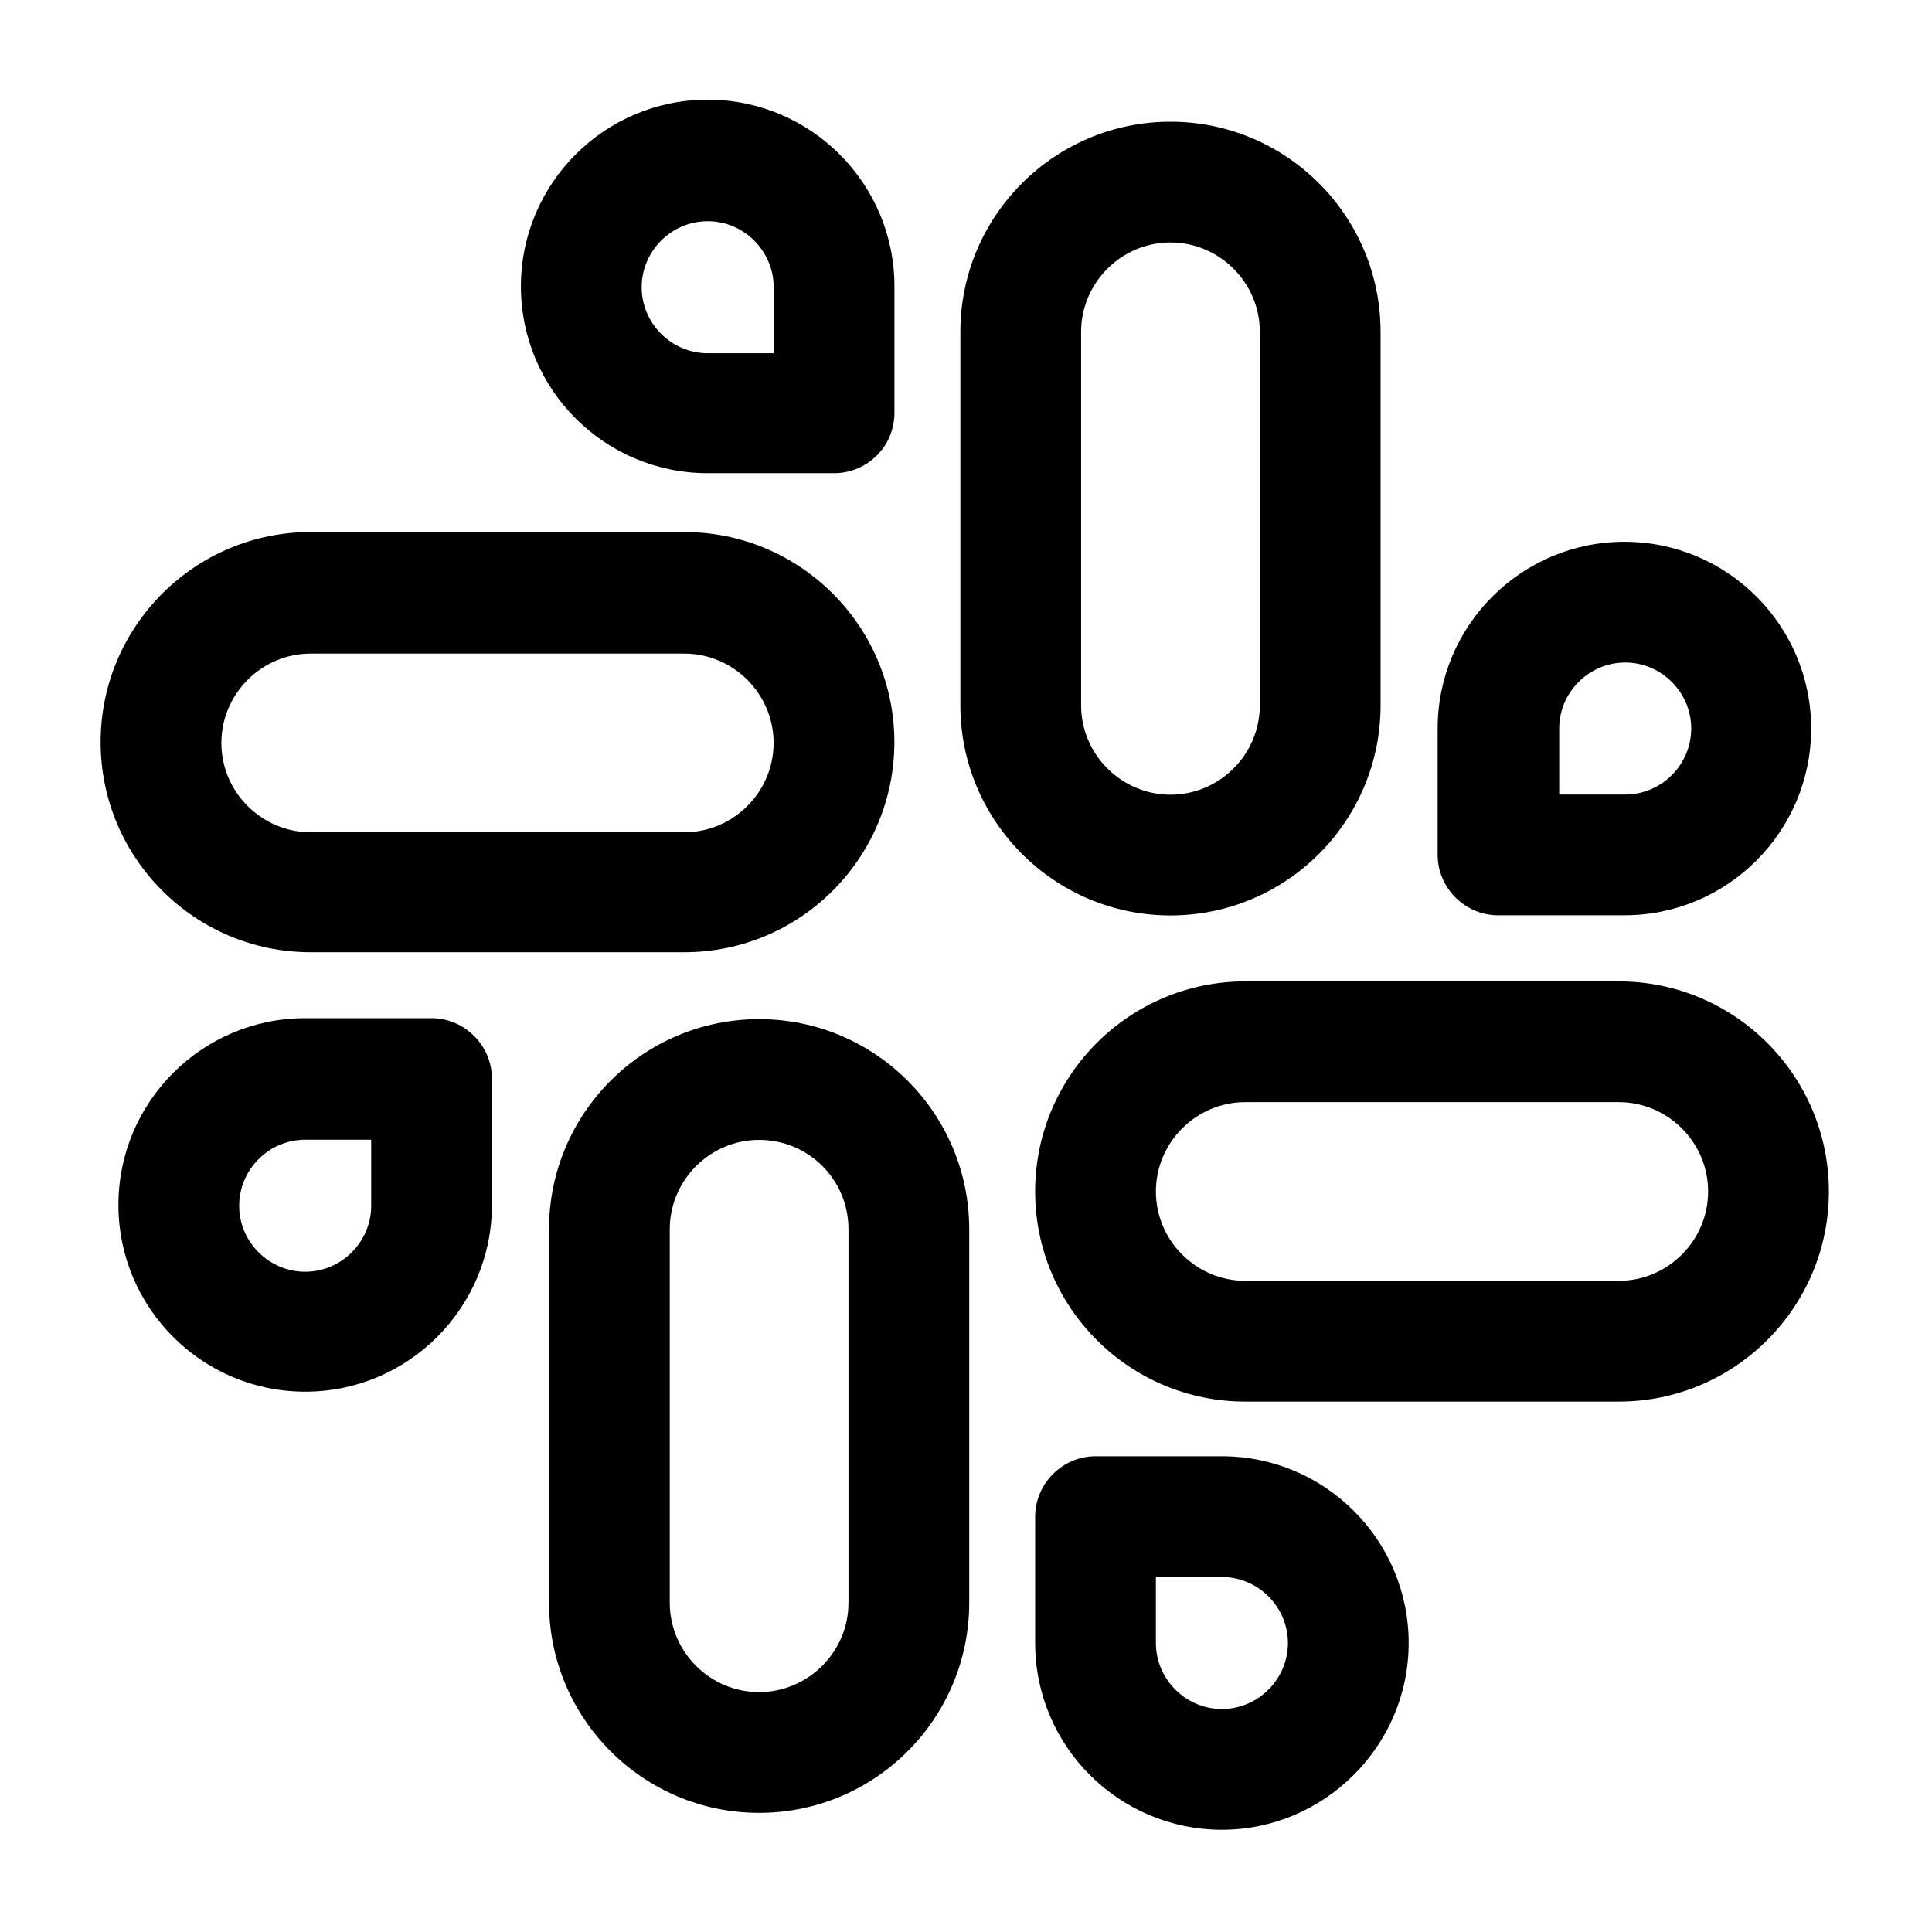<svg width="24" height="24" viewBox="0 0 24 24" fill="none" xmlns="http://www.w3.org/2000/svg">
<path d="M14.54 11.372C13.1 11.372 11.93 10.202 11.93 8.762V4.122C11.93 2.682 13.1 1.512 14.54 1.512C15.98 1.512 17.15 2.682 17.15 4.122V8.762C17.15 10.202 15.98 11.372 14.54 11.372ZM14.54 3.012C13.93 3.012 13.43 3.512 13.43 4.122V8.762C13.43 9.372 13.93 9.872 14.54 9.872C15.15 9.872 15.65 9.372 15.65 8.762V4.122C15.65 3.512 15.15 3.012 14.54 3.012Z" fill="black"/>
<path d="M20.179 11.37H18.609C18.199 11.37 17.859 11.03 17.859 10.62V9.05C17.859 7.77 18.899 6.73 20.179 6.73C21.459 6.73 22.499 7.77 22.499 9.05C22.499 10.33 21.459 11.37 20.179 11.37ZM19.369 9.87H20.189C20.639 9.87 21.009 9.5 21.009 9.05C21.009 8.6 20.639 8.23 20.189 8.23C19.739 8.23 19.369 8.6 19.369 9.05V9.87Z" fill="black"/>
<path d="M8.5 11.829H3.86C2.42 11.829 1.25 10.659 1.25 9.219C1.25 7.779 2.42 6.609 3.86 6.609H8.5C9.94 6.609 11.11 7.779 11.11 9.219C11.11 10.659 9.94 11.829 8.5 11.829ZM3.86 8.119C3.25 8.119 2.75 8.619 2.75 9.229C2.75 9.839 3.25 10.339 3.86 10.339H8.5C9.11 10.339 9.61 9.839 9.61 9.229C9.61 8.619 9.11 8.119 8.5 8.119H3.86Z" fill="black"/>
<path d="M10.361 5.878H8.791C7.511 5.878 6.471 4.838 6.471 3.558C6.471 2.278 7.511 1.238 8.791 1.238C10.071 1.238 11.111 2.278 11.111 3.558V5.128C11.111 5.548 10.771 5.878 10.361 5.878ZM8.791 2.748C8.341 2.748 7.971 3.118 7.971 3.568C7.971 4.018 8.341 4.388 8.791 4.388H9.611V3.568C9.611 3.118 9.241 2.748 8.791 2.748Z" fill="black"/>
<path d="M9.43 22.52C7.99 22.52 6.82 21.35 6.82 19.91V15.27C6.82 13.83 7.99 12.66 9.43 12.66C10.87 12.66 12.04 13.83 12.04 15.27V19.91C12.04 21.35 10.87 22.52 9.43 22.52ZM9.43 14.16C8.82 14.16 8.32 14.66 8.32 15.27V19.91C8.32 20.52 8.82 21.02 9.43 21.02C10.04 21.02 10.54 20.52 10.54 19.91V15.27C10.54 14.65 10.04 14.16 9.43 14.16Z" fill="black"/>
<path d="M3.791 17.288C2.511 17.288 1.471 16.248 1.471 14.968C1.471 13.688 2.511 12.648 3.791 12.648H5.361C5.771 12.648 6.111 12.988 6.111 13.398V14.968C6.111 16.248 5.071 17.288 3.791 17.288ZM3.791 14.158C3.341 14.158 2.971 14.528 2.971 14.979C2.971 15.428 3.341 15.798 3.791 15.798C4.241 15.798 4.611 15.428 4.611 14.979V14.158H3.791Z" fill="black"/>
<path d="M20.109 17.411H15.469C14.029 17.411 12.859 16.241 12.859 14.801C12.859 13.361 14.029 12.191 15.469 12.191H20.109C21.549 12.191 22.719 13.361 22.719 14.801C22.719 16.241 21.549 17.411 20.109 17.411ZM15.469 13.691C14.859 13.691 14.359 14.191 14.359 14.801C14.359 15.411 14.859 15.911 15.469 15.911H20.109C20.719 15.911 21.219 15.411 21.219 14.801C21.219 14.191 20.719 13.691 20.109 13.691H15.469Z" fill="black"/>
<path d="M15.179 22.73C13.899 22.73 12.859 21.69 12.859 20.41V18.84C12.859 18.43 13.199 18.09 13.609 18.09H15.179C16.459 18.09 17.499 19.13 17.499 20.41C17.499 21.69 16.449 22.73 15.179 22.73ZM14.359 19.59V20.41C14.359 20.86 14.729 21.23 15.179 21.23C15.629 21.23 15.999 20.86 15.999 20.41C15.999 19.96 15.629 19.59 15.179 19.59H14.359Z" fill="black"/>
</svg>
